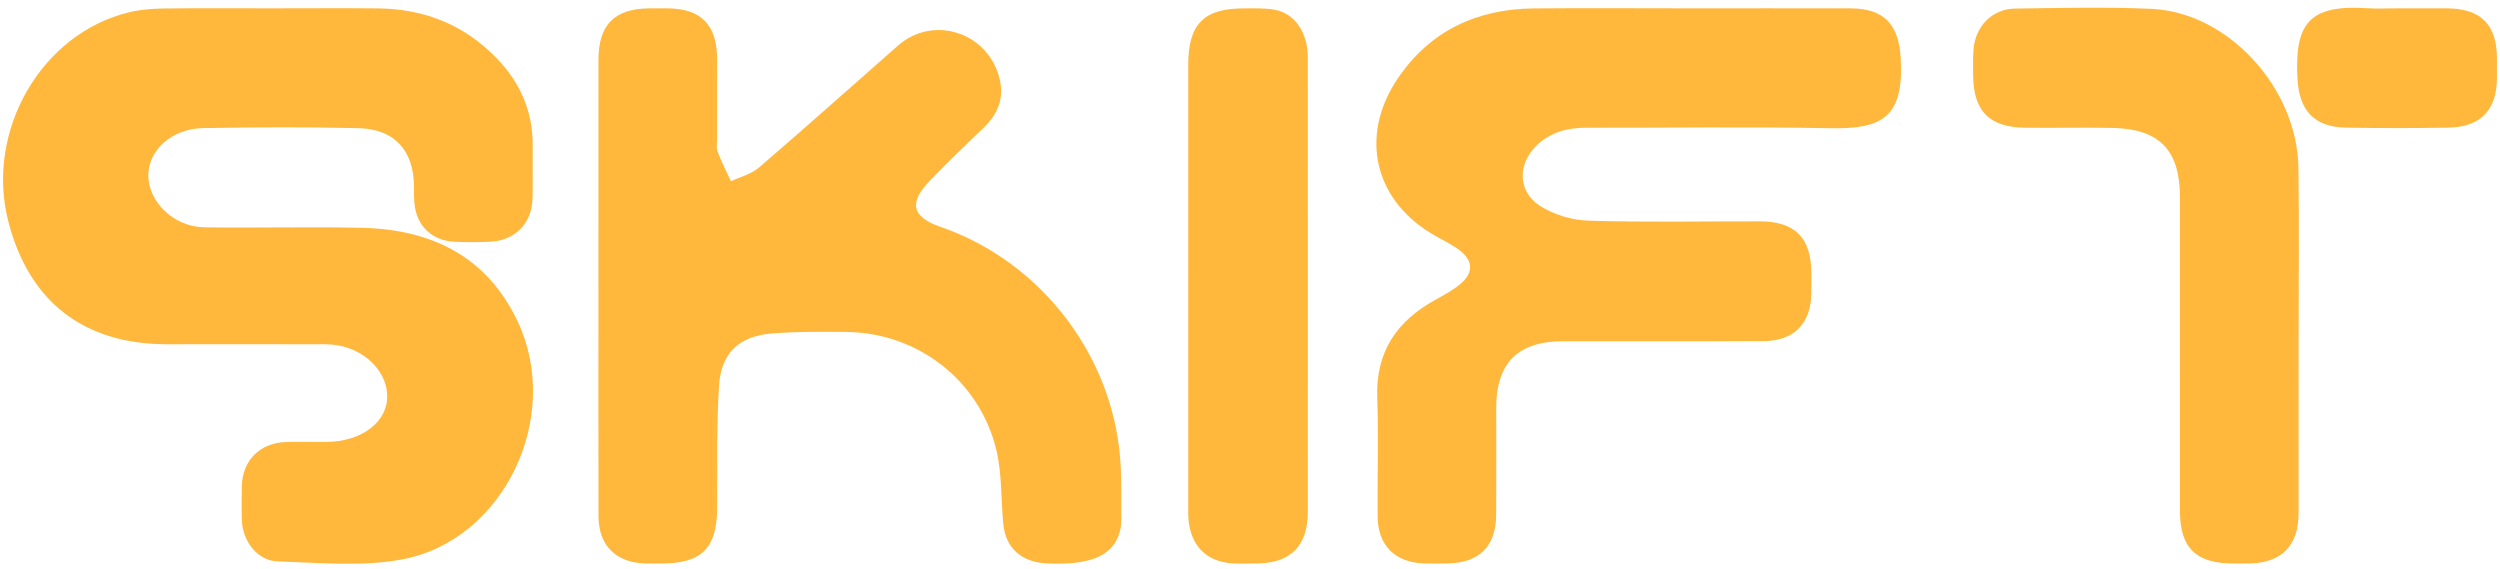<?xml version="1.0" encoding="UTF-8" standalone="no"?>
<svg width="145px" height="33px" viewBox="0 0 145 33" version="1.1" xmlns="http://www.w3.org/2000/svg" xmlns:xlink="http://www.w3.org/1999/xlink" xmlns:sketch="http://www.bohemiancoding.com/sketch/ns">
    <!-- Generator: Sketch 3.4.4 (17249) - http://www.bohemiancoding.com/sketch -->
    <title>logo-skift</title>
    <desc>Created with Sketch.</desc>
    <defs></defs>
    <g id="Logos" stroke="none" stroke-width="1" fill="none" fill-rule="evenodd" sketch:type="MSPage">
        <g id="logo-skift" sketch:type="MSLayerGroup" transform="translate(0, 0.327)" fill="#FFB73C">
            <g id="Layer_1" sketch:type="MSShapeGroup">
                <g id="Group">
                    <path d="M15.808,0.156 C17.848,0.156 19.889,0.139 21.93,0.16 C24.63,0.188 26.961,1.123 28.841,3.087 C30.194,4.499 30.915,6.174 30.896,8.147 C30.886,9.149 30.91,10.152 30.889,11.154 C30.859,12.642 29.86,13.646 28.366,13.697 C27.698,13.72 27.027,13.726 26.359,13.694 C25.065,13.634 24.174,12.785 24.041,11.507 C24.007,11.176 24.013,10.84 24.012,10.506 C24.006,8.42 22.898,7.158 20.806,7.107 C17.797,7.034 14.784,7.048 11.774,7.103 C9.97,7.136 8.614,8.373 8.603,9.82 C8.591,11.387 10.083,12.834 11.865,12.858 C14.909,12.901 17.955,12.815 20.998,12.886 C25.002,12.98 28.22,14.525 30.013,18.291 C32.653,23.841 29.229,31.049 23.275,32.128 C20.944,32.55 18.477,32.311 16.077,32.23 C14.926,32.191 14.07,31.048 14.03,29.866 C14.007,29.199 14.013,28.53 14.027,27.862 C14.059,26.386 15.062,25.368 16.56,25.313 C17.362,25.284 18.166,25.316 18.968,25.305 C21.006,25.277 22.494,24.126 22.458,22.616 C22.421,21.004 20.818,19.647 18.913,19.641 C15.835,19.632 12.757,19.639 9.679,19.639 C4.857,19.639 1.67,17.165 0.478,12.499 C-0.86,7.256 2.408,1.596 7.499,0.383 C8.143,0.23 8.821,0.174 9.485,0.166 C11.592,0.139 13.7,0.156 15.808,0.156 L15.808,0.156 Z" id="Shape"></path>
                    <path d="M34.71,16.19 C34.71,11.847 34.708,7.504 34.711,3.16 C34.712,1.091 35.641,0.165 37.71,0.156 C38.044,0.154 38.379,0.153 38.713,0.156 C40.651,0.171 41.578,1.1 41.592,3.062 C41.602,4.599 41.593,6.136 41.594,7.673 C41.595,7.94 41.533,8.234 41.622,8.469 C41.842,9.055 42.133,9.616 42.396,10.186 C42.941,9.928 43.576,9.773 44.017,9.394 C46.729,7.063 49.394,4.679 52.081,2.319 C54.169,0.483 57.404,1.589 57.998,4.34 C58.242,5.466 57.819,6.352 57.01,7.123 C55.968,8.113 54.941,9.119 53.938,10.148 C52.688,11.431 52.887,12.256 54.547,12.83 C60.506,14.89 64.73,20.525 65.005,26.806 C65.049,27.806 65.029,28.81 65.033,29.812 C65.034,29.978 65.026,30.148 64.994,30.31 C64.695,31.842 63.392,32.468 60.753,32.353 C59.257,32.288 58.333,31.482 58.192,30.067 C58.05,28.644 58.121,27.175 57.795,25.799 C56.828,21.725 53.21,18.949 49.027,18.924 C47.591,18.916 46.147,18.897 44.718,19.019 C42.862,19.179 41.821,20.159 41.704,22.032 C41.557,24.395 41.612,26.77 41.596,29.141 C41.581,31.463 40.708,32.348 38.386,32.355 C38.051,32.356 37.717,32.364 37.383,32.352 C35.709,32.289 34.719,31.297 34.714,29.621 C34.702,25.144 34.71,20.667 34.71,16.19 L34.71,16.19 Z" id="Shape"></path>
                    <path d="M97.9,0.156 C101.045,0.156 104.19,0.151 107.335,0.158 C109.283,0.162 110.131,1.106 110.242,3.044 C110.439,6.495 109.152,7.168 106.143,7.109 C101.427,7.017 96.708,7.09 91.991,7.081 C90.911,7.079 89.935,7.339 89.14,8.096 C88.009,9.174 88.014,10.784 89.329,11.62 C90.126,12.126 91.174,12.442 92.12,12.471 C95.429,12.571 98.743,12.506 102.055,12.511 C104.112,12.514 105.05,13.458 105.057,15.514 C105.059,15.915 105.063,16.316 105.056,16.717 C105.023,18.444 104.042,19.449 102.297,19.457 C98.416,19.477 94.535,19.463 90.654,19.465 C88.04,19.466 86.782,20.721 86.781,23.324 C86.781,25.396 86.792,27.467 86.778,29.539 C86.766,31.348 85.805,32.31 83.996,32.352 C83.527,32.363 83.058,32.366 82.591,32.351 C80.911,32.295 79.918,31.312 79.903,29.638 C79.883,27.333 79.961,25.025 79.881,22.723 C79.788,20.069 81.021,18.285 83.264,17.054 C83.788,16.766 84.33,16.474 84.772,16.082 C85.461,15.47 85.42,14.785 84.694,14.219 C84.277,13.894 83.793,13.65 83.325,13.394 C79.73,11.42 78.771,7.597 81.093,4.191 C82.968,1.441 85.68,0.192 88.967,0.161 C91.944,0.134 94.922,0.156 97.9,0.156 L97.9,0.156 Z" id="Shape"></path>
                    <path d="M133.319,19.436 C133.319,22.776 133.323,26.116 133.317,29.455 C133.314,31.311 132.339,32.306 130.499,32.353 C130.165,32.362 129.831,32.357 129.496,32.355 C127.353,32.342 126.439,31.442 126.437,29.308 C126.432,23.229 126.437,17.151 126.435,11.073 C126.433,8.384 125.242,7.149 122.542,7.092 C120.837,7.056 119.131,7.104 117.425,7.079 C115.37,7.05 114.454,6.101 114.442,4.034 C114.439,3.534 114.426,3.031 114.465,2.532 C114.569,1.199 115.546,0.19 116.866,0.171 C119.507,0.134 122.154,0.068 124.79,0.187 C129.232,0.388 133.246,4.774 133.309,9.417 C133.355,12.756 133.318,16.096 133.319,19.436 L133.319,19.436 Z" id="Shape"></path>
                    <path d="M75.855,16.215 C75.855,20.594 75.857,24.972 75.853,29.351 C75.851,31.33 74.879,32.321 72.92,32.354 C72.452,32.361 71.982,32.372 71.515,32.348 C70.074,32.275 69.154,31.436 68.956,30.01 C68.91,29.681 68.919,29.343 68.919,29.01 C68.917,20.487 68.917,11.964 68.918,3.442 C68.918,1.063 69.817,0.153 72.174,0.159 C72.775,0.161 73.391,0.13 73.973,0.246 C75.118,0.476 75.85,1.58 75.852,2.98 C75.858,7.392 75.855,11.803 75.855,16.215 L75.855,16.215 Z" id="Shape"></path>
                    <path d="M139.004,0.156 C139.972,0.156 140.941,0.151 141.909,0.157 C143.877,0.167 144.805,1.079 144.822,3.013 C144.825,3.413 144.825,3.813 144.822,4.213 C144.806,6.07 143.871,7.044 141.99,7.076 C140.021,7.109 138.05,7.111 136.08,7.076 C134.199,7.042 133.342,6.07 133.251,4.196 C133.098,1.072 133.892,-0.075 137.301,0.15 C137.866,0.188 138.436,0.156 139.004,0.156 L139.004,0.156 Z" id="Shape"></path>
                </g>
            </g>
        </g>
    </g>
</svg>